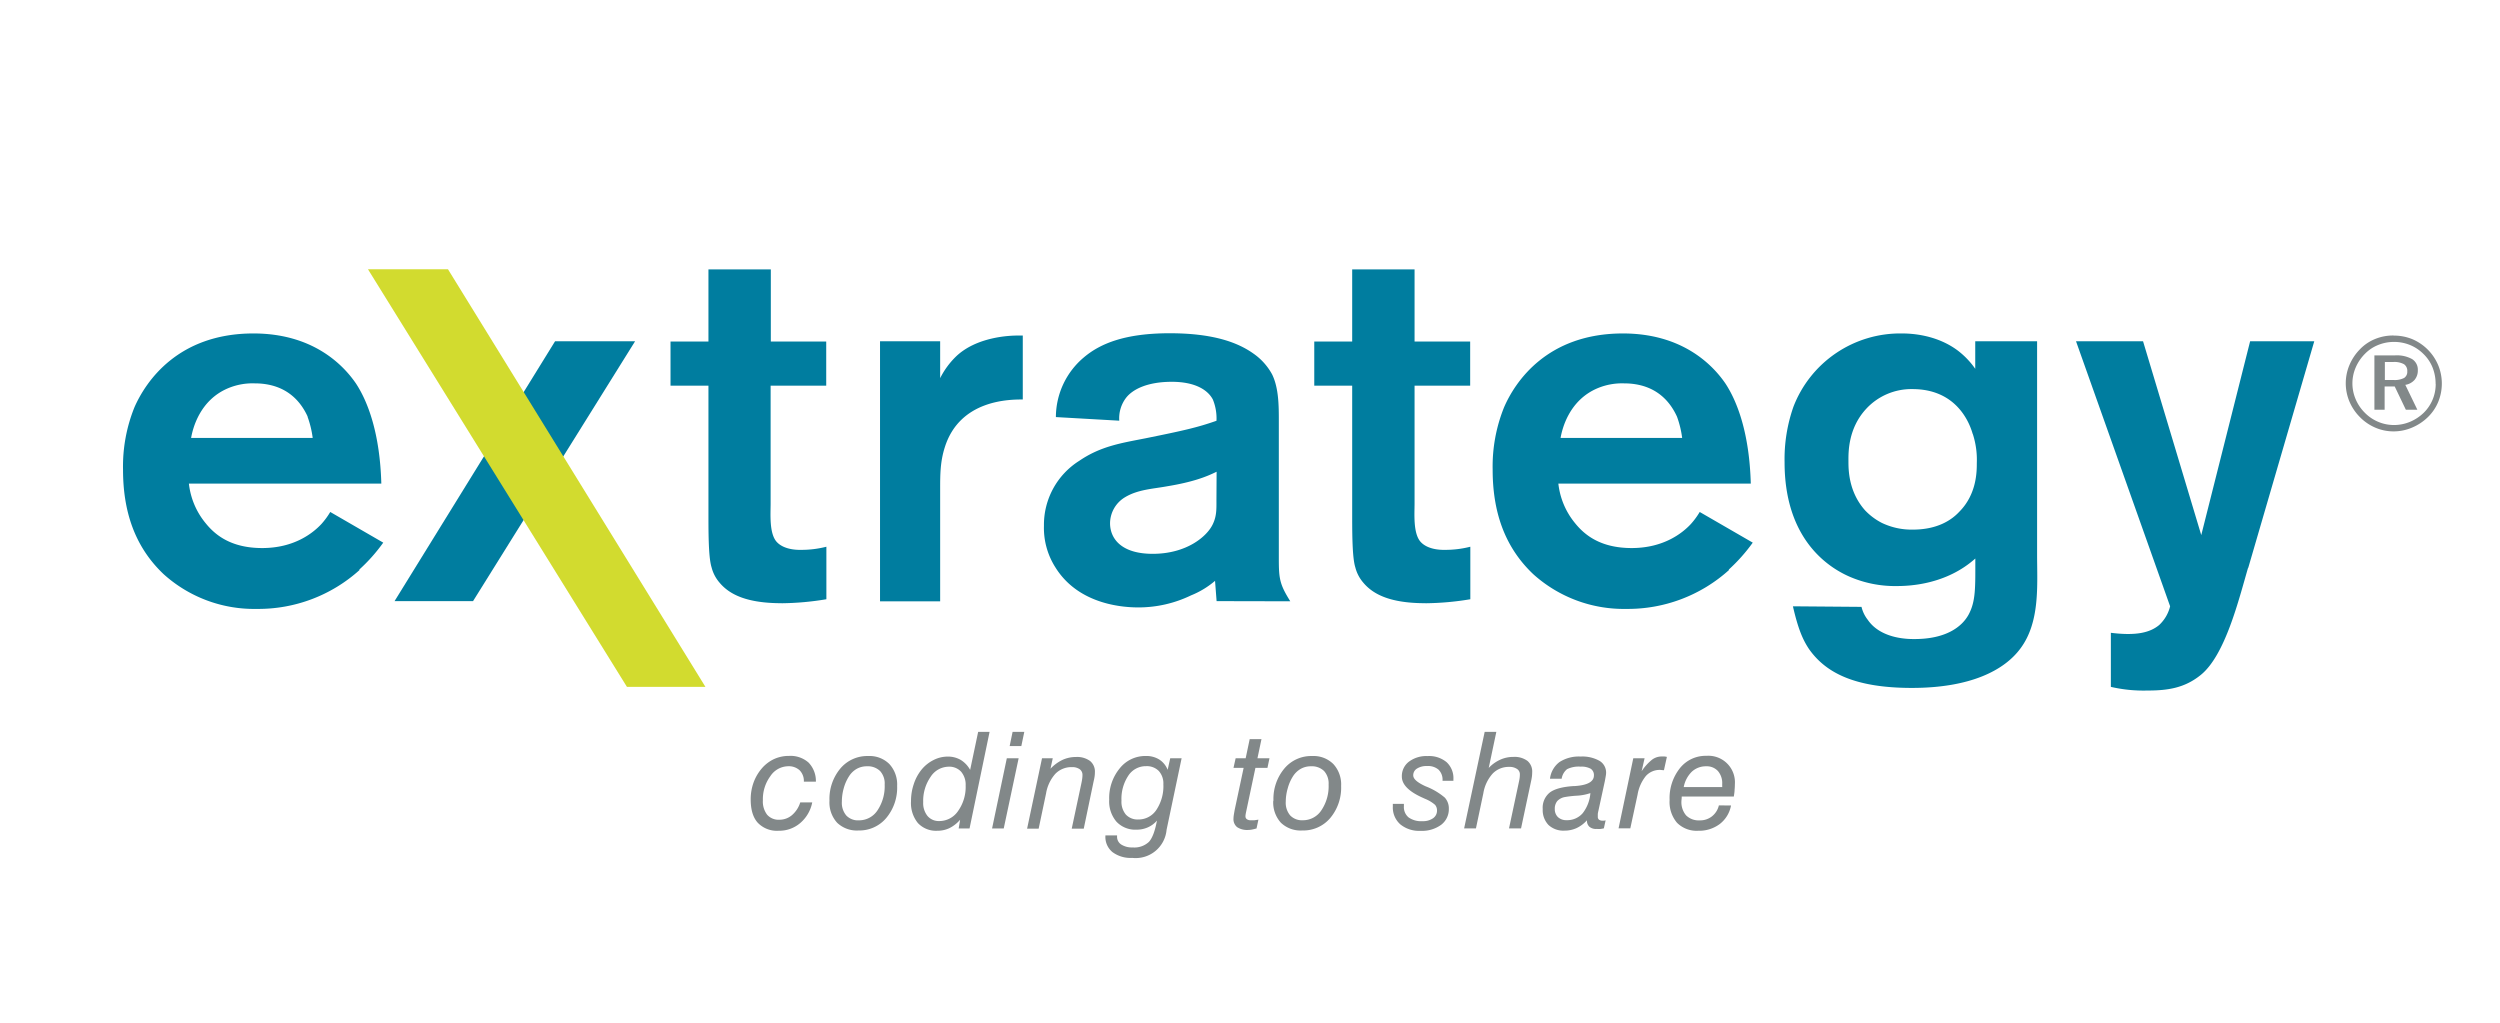 <svg xmlns="http://www.w3.org/2000/svg" viewBox="0 0 623.62 255.12"><defs><style>.cls-1{fill:#fff;}.cls-2{fill:#007d9f;}.cls-3{fill:#d2db2f;}.cls-4{fill:#828889;}</style></defs><title>extrategy</title><g id="BG"><rect class="cls-1" width="623.62" height="255.12"/></g><g id="Logo"><g id="Page-1"><g id="logo_extrategy_2col_ist" data-name="logo extrategy 2col ist"><polyline id="Fill-1" class="cls-2" points="158.42 85.13 138.46 85.13 98.42 149.95 118 149.95 158.42 85.13"/><path id="Fill-2" class="cls-2" d="M76.75,103.93c-1.43-3.12-4.8-8.3-13.22-8.3A15.83,15.83,0,0,0,57,96.8c-7.26,3-8.94,10.24-9.33,12.44H78a24.52,24.52,0,0,0-1.29-5.31m13,38.24A37.65,37.65,0,0,1,64,151.89a33.67,33.67,0,0,1-23.2-8.68c-7.39-7-10.11-16-10.11-26.06a39.38,39.38,0,0,1,2.85-15.56c2.85-6.48,10.89-18.41,29.69-18.41,14.52,0,22.16,7.52,25.54,12.45,3,4.54,6,12.44,6.35,25h-48a18.7,18.7,0,0,0,4.15,9.85c2.2,2.73,6.09,6.23,14.13,6.23s12.7-3.77,14.78-6a18.8,18.8,0,0,0,2.2-3l13.22,7.65a42,42,0,0,1-6,6.74"/><path id="Fill-3" class="cls-2" d="M195,150.47c-8.55,0-13-2.08-15.56-5.19a9.3,9.3,0,0,1-1.94-3.76c-.65-2.07-.78-6.61-.78-12.32v-33h-9.46v-11h9.46v-18h15.56v18H206.1v11H192.23v29.43c0,2.59-.39,7.51,1.56,9.59s5.57,1.94,6,1.94a25,25,0,0,0,6.35-.78v13.1a71.36,71.36,0,0,1-11.15,1"/><path id="Fill-4" class="cls-2" d="M235.68,111.57c-1.16,3.63-1.16,6.88-1.16,10.64V150h-15V85.13h15v9.2A20.19,20.19,0,0,1,238.4,89c5.19-5.05,13.62-5.3,15.43-5.3h1.3V99.65c-3.24,0-15.69,0-19.45,11.92"/><path id="Fill-5" class="cls-2" d="M303.48,117.67c-2.6,1.29-6,2.59-12.32,3.63-3.5.65-7.26.78-10.5,2.72a7.64,7.64,0,0,0-3.76,6.48c0,3.89,2.85,7.65,10.63,7.65,8.56,0,13.61-4.41,15-7.39,1-2.07.91-3.89.91-6Zm0,32.28-.39-5.06a21.74,21.74,0,0,1-6,3.63,30.13,30.13,0,0,1-13.09,3c-3.11,0-14.78-.38-20.74-10a18.32,18.32,0,0,1-2.85-10.37,18.86,18.86,0,0,1,8.81-16.2c5.32-3.63,10.37-4.41,16.34-5.58,9.59-1.94,13.09-2.72,17.89-4.41a12.38,12.38,0,0,0-.91-5.31c-1.3-2.46-4.54-4.41-10.24-4.41-6,0-9.72,1.82-11.41,4a8.43,8.43,0,0,0-1.69,5.7l-15.81-.9a19.52,19.52,0,0,1,7-14.91c4-3.37,10.11-6,21.39-6,10.63,0,16.85,2.2,20.87,5.06a15.11,15.11,0,0,1,4.67,5.19C319,96.8,319,101.33,319,105v34.49c0,4.93.26,6.35,2.86,10.5Z"/><path id="Fill-6" class="cls-2" d="M355.58,150.47c-8.55,0-13-2.08-15.56-5.19a9.3,9.3,0,0,1-1.94-3.76c-.65-2.07-.78-6.61-.78-12.32v-33h-9.46v-11h9.46v-18h15.56v18h13.87v11H352.86v29.43c0,2.59-.39,7.51,1.56,9.59s5.57,1.94,6,1.94a25,25,0,0,0,6.35-.78v13.1a71.22,71.22,0,0,1-11.15,1"/><path id="Fill-7" class="cls-2" d="M418.32,103.93c-1.43-3.12-4.8-8.3-13.22-8.3a15.83,15.83,0,0,0-6.49,1.17c-7.25,3-8.94,10.24-9.33,12.44h30.33a24.52,24.52,0,0,0-1.29-5.31m13,38.24a37.64,37.64,0,0,1-25.66,9.72,33.68,33.68,0,0,1-23.21-8.68c-7.39-7-10.11-16-10.11-26.06a39.38,39.38,0,0,1,2.85-15.56C378,95.11,386,83.18,404.84,83.18c14.52,0,22.16,7.52,25.54,12.45,3,4.54,6,12.44,6.35,25h-48a18.7,18.7,0,0,0,4.15,9.85c2.2,2.73,6.1,6.23,14.13,6.23s12.71-3.77,14.78-6a18.8,18.8,0,0,0,2.2-3l13.23,7.65a42.74,42.74,0,0,1-6,6.74"/><path id="Fill-8" class="cls-2" d="M492.07,108.2c-1-3.5-4.53-11.14-15-11.14A15.34,15.34,0,0,0,465.5,102c-4.54,4.93-4.41,10.89-4.41,13s0,7.65,4.15,12.31a15.67,15.67,0,0,0,4.15,3.11,17.13,17.13,0,0,0,7.78,1.69c6.22,0,9.72-2.47,11.53-4.41,4.41-4.4,4.41-10.11,4.41-12.19a20.85,20.85,0,0,0-1-7.26M504,161.75c-4,5.44-12.45,9.85-27.09,9.85s-21.65-4-25.67-9.72c-1.56-2.34-2.72-5.06-4-10.64l17.11.14a8.27,8.27,0,0,0,1.56,3.23c3.37,4.93,10.5,4.8,11.67,4.8,7.77,0,11.79-3,13.48-6.09,1.81-3.37,1.68-6.74,1.68-14-7.26,6.48-16.33,6.87-19.57,6.87a28.56,28.56,0,0,1-11.8-2.34c-6.87-3-16.21-10.76-16.21-28.52a39.37,39.37,0,0,1,2.21-13.87,28.55,28.55,0,0,1,27.09-18.28c2.21,0,8.43.26,13.75,4.15A20.31,20.31,0,0,1,492.72,92V85.13h15.43v53.28c0,7.52.78,16.73-4.15,23.34"/><path id="Fill-9" class="cls-2" d="M560.77,141.65c-2.33,8-5.7,21.78-11.79,26.71-4,3.24-8.17,3.89-13.23,3.89a36.18,36.18,0,0,1-9.2-.91V157.85c6.22.78,9.72,0,12.05-1.94a9.42,9.42,0,0,0,2.73-4.67L517.86,85.13h16.72l14.52,48.35,12.19-48.35h16l-16.47,56.52"/><polyline id="Fill-10" class="cls-3" points="111.75 67.17 91.79 67.17 156.39 171.34 175.97 171.34 111.75 67.17"/><path id="Fill-11" class="cls-4" d="M199.7,200.16h2.91a9,9,0,0,1-3,5.15,8.06,8.06,0,0,1-5.38,1.92,6.61,6.61,0,0,1-5.21-2c-1.18-1.31-1.76-3.25-1.76-5.81a12.36,12.36,0,0,1,.72-4.23,11.36,11.36,0,0,1,2.12-3.59,9.12,9.12,0,0,1,3-2.26,8.86,8.86,0,0,1,3.72-.78,6.75,6.75,0,0,1,4.88,1.67,6.6,6.6,0,0,1,1.82,4.76h-3a3.79,3.79,0,0,0-1.06-2.85,4,4,0,0,0-2.9-1,5.42,5.42,0,0,0-4.4,2.48,9.69,9.69,0,0,0-1.86,6,5.42,5.42,0,0,0,1.06,3.61,3.78,3.78,0,0,0,3.06,1.25,4.8,4.8,0,0,0,3.14-1.15,6.83,6.83,0,0,0,2.06-3.17"/><path id="Fill-12" class="cls-4" d="M216.25,191.15a5.1,5.1,0,0,0-2.51.62,5.49,5.49,0,0,0-1.94,1.85,10.66,10.66,0,0,0-1.33,3A12.42,12.42,0,0,0,210,200a4.88,4.88,0,0,0,1.11,3.43,4,4,0,0,0,3.15,1.2,5.49,5.49,0,0,0,4.63-2.49,10.8,10.8,0,0,0,1.79-6.42,4.61,4.61,0,0,0-1.13-3.37A4.37,4.37,0,0,0,216.25,191.15Zm-9.34,8.57a11.85,11.85,0,0,1,2.7-8,8.77,8.77,0,0,1,6.95-3.13,7,7,0,0,1,5.29,2,7.52,7.52,0,0,1,1.94,5.45,11.8,11.8,0,0,1-2.71,8,8.77,8.77,0,0,1-6.94,3.12,7.08,7.08,0,0,1-5.33-1.94,7.51,7.51,0,0,1-1.9-5.47Z"/><path id="Fill-13" class="cls-4" d="M240.88,195.94a5,5,0,0,0-1.13-3.44,4,4,0,0,0-3.1-1.25,5.43,5.43,0,0,0-4.51,2.53,10.49,10.49,0,0,0-1.85,6.32,5.13,5.13,0,0,0,1.08,3.45,3.68,3.68,0,0,0,2.95,1.26,5.64,5.64,0,0,0,4.68-2.52A10.36,10.36,0,0,0,240.88,195.94Zm-1.74,10.72.36-2.18a8.49,8.49,0,0,1-2.64,2.08,6.92,6.92,0,0,1-3.05.67,6.17,6.17,0,0,1-4.84-1.92,7.85,7.85,0,0,1-1.72-5.43,13.2,13.2,0,0,1,.68-4.26,11.29,11.29,0,0,1,1.92-3.6,9.07,9.07,0,0,1,3-2.42,7.76,7.76,0,0,1,3.56-.87,6.3,6.3,0,0,1,3.24.83,6.66,6.66,0,0,1,2.35,2.49l2-9.49h2.85l-5,24.1Z"/><path id="Fill-14" class="cls-4" d="M251.86,186.1l.73-3.54h2.92l-.74,3.54Zm-4.39,20.56,3.68-17.52h2.95l-3.72,17.52Z"/><path id="Fill-15" class="cls-4" d="M256.22,206.66l3.71-17.52h2.68l-.57,2.62a10.18,10.18,0,0,1,3-2.21,8,8,0,0,1,3.36-.72,5.47,5.47,0,0,1,3.52,1,3.4,3.4,0,0,1,1.2,2.82,7.26,7.26,0,0,1-.07,1,11.69,11.69,0,0,1-.24,1.21l-2.47,11.85h-3l2.43-11.42c.09-.43.15-.79.19-1.09a6.65,6.65,0,0,0,.06-.85,1.72,1.72,0,0,0-.69-1.47,3.17,3.17,0,0,0-1.93-.52,5.57,5.57,0,0,0-4.15,1.67,9.73,9.73,0,0,0-2.31,4.89l-1.85,8.79h-2.94"/><path id="Fill-16" class="cls-4" d="M285.88,191.12a5.2,5.2,0,0,0-4.43,2.38,10.43,10.43,0,0,0-1.7,6.22,5,5,0,0,0,1.09,3.47,4,4,0,0,0,3.1,1.23,5.33,5.33,0,0,0,4.53-2.42,10.69,10.69,0,0,0,1.73-6.36,4.63,4.63,0,0,0-1.14-3.32A4.19,4.19,0,0,0,285.88,191.12Zm-10.14,17.27h2.91v.28a2.28,2.28,0,0,0,1.05,2,4.92,4.92,0,0,0,2.83.72A5.3,5.3,0,0,0,286.6,210c.85-.93,1.52-2.7,2-5.31a6.28,6.28,0,0,1-2.27,1.69,6.8,6.8,0,0,1-2.84.58,6.43,6.43,0,0,1-5-2,7.79,7.79,0,0,1-1.8-5.49,11.66,11.66,0,0,1,2.61-7.79,8.15,8.15,0,0,1,6.5-3.1,6.13,6.13,0,0,1,3.36.87,5.41,5.41,0,0,1,2.11,2.58l.64-2.88h2.84L291,207a7.74,7.74,0,0,1-8.57,7,7.57,7.57,0,0,1-4.92-1.44,4.87,4.87,0,0,1-1.77-4v-.09Z"/><path id="Fill-17" class="cls-4" d="M313.41,206.66c-.41.12-.79.21-1.14.28a5.45,5.45,0,0,1-.9.09,4.54,4.54,0,0,1-2.77-.7,2.54,2.54,0,0,1-.91-2.13,5.87,5.87,0,0,1,.07-.83c.05-.34.13-.77.22-1.31l2.24-10.51h-2.53l.54-2.41h2.5l1-4.76h2.94l-1,4.76h3l-.51,2.41h-3l-2.29,10.82c-.06.28-.11.52-.14.73a2.79,2.79,0,0,0-.05.52.84.84,0,0,0,.35.73,1.58,1.58,0,0,0,1,.26c.28,0,.57,0,.88,0l1-.15-.48,2.24"/><path id="Fill-18" class="cls-4" d="M327,191.15a5.06,5.06,0,0,0-2.5.62,5.6,5.6,0,0,0-1.95,1.85,10.65,10.65,0,0,0-1.32,3,12.06,12.06,0,0,0-.5,3.36,4.88,4.88,0,0,0,1.11,3.43,4.06,4.06,0,0,0,3.15,1.2,5.48,5.48,0,0,0,4.63-2.49,10.74,10.74,0,0,0,1.8-6.42,4.65,4.65,0,0,0-1.13-3.37A4.39,4.39,0,0,0,327,191.15Zm-9.34,8.57a11.8,11.8,0,0,1,2.71-8,8.73,8.73,0,0,1,6.94-3.13,7,7,0,0,1,5.29,2,7.48,7.48,0,0,1,1.94,5.45,11.79,11.79,0,0,1-2.7,8,8.8,8.8,0,0,1-7,3.12,7.08,7.08,0,0,1-5.33-1.94,7.51,7.51,0,0,1-1.9-5.47Z"/><path id="Fill-19" class="cls-4" d="M347.44,200.52h2.76a1.85,1.85,0,0,1,0,.23c0,.09,0,.22,0,.38a3.33,3.33,0,0,0,1.17,2.77,5.4,5.4,0,0,0,3.45.94,4.35,4.35,0,0,0,2.64-.72,2.28,2.28,0,0,0,1-1.94,2.13,2.13,0,0,0-.49-1.42,9,9,0,0,0-2.52-1.51l-.9-.41c-3.24-1.51-4.86-3.21-4.86-5.12a4.5,4.5,0,0,1,1.75-3.71,7.25,7.25,0,0,1,4.68-1.41,6.82,6.82,0,0,1,4.74,1.53,5.44,5.44,0,0,1,1.69,4.26v.38h-2.71v-.1a3.5,3.5,0,0,0-1-2.68,4,4,0,0,0-2.86-.9,4.39,4.39,0,0,0-2.52.63,1.94,1.94,0,0,0-.93,1.7c0,.88,1,1.75,2.91,2.64l.17.08a16.45,16.45,0,0,1,4.8,2.83,4,4,0,0,1,1,2.77,4.88,4.88,0,0,1-1.91,4,8.06,8.06,0,0,1-5.14,1.51,7.41,7.41,0,0,1-5.06-1.62,5.62,5.62,0,0,1-1.86-4.45c0-.17,0-.3,0-.4a2,2,0,0,1,0-.27"/><path id="Fill-20" class="cls-4" d="M365.22,206.66l5.13-24.1h2.91l-1.9,9a9.09,9.09,0,0,1,2.88-2.06,7.86,7.86,0,0,1,3.27-.69,5.43,5.43,0,0,1,3.52,1,3.48,3.48,0,0,1,1.17,2.86,9.55,9.55,0,0,1-.06,1c-.05.36-.11.74-.2,1.12l-2.52,11.86h-3l2.43-11.42c.1-.44.17-.82.22-1.15a7.75,7.75,0,0,0,.06-.93,1.57,1.57,0,0,0-.72-1.34,3.27,3.27,0,0,0-1.93-.51,5.56,5.56,0,0,0-4.14,1.67,9.65,9.65,0,0,0-2.32,4.89l-1.85,8.79h-3"/><path id="Fill-21" class="cls-4" d="M396.72,197.84a12.71,12.71,0,0,1-3.51.65,26.54,26.54,0,0,0-2.85.33,3.42,3.42,0,0,0-1.9,1,3,3,0,0,0-.62,2,2.71,2.71,0,0,0,.78,2,3,3,0,0,0,2.13.77,5.1,5.1,0,0,0,4.05-1.74A9.3,9.3,0,0,0,396.72,197.84Zm-.92,6.84a7.91,7.91,0,0,1-2.54,1.89,7.2,7.2,0,0,1-3,.63,5.44,5.44,0,0,1-4-1.42,5.35,5.35,0,0,1-1.43-3.95,4.85,4.85,0,0,1,1.78-4.15c1.19-.89,3.2-1.43,6-1.6l.23,0q4.75-.31,4.76-2.64a1.87,1.87,0,0,0-.79-1.67,4.7,4.7,0,0,0-2.53-.53,6.5,6.5,0,0,0-3.38.63,3.82,3.82,0,0,0-1.35,2.38h-2.91a6.1,6.1,0,0,1,2.36-4.15,8.88,8.88,0,0,1,5.28-1.38,8.69,8.69,0,0,1,4.71,1.07,3.4,3.4,0,0,1,1.65,3,4.89,4.89,0,0,1-.06.63c-.05.29-.13.77-.26,1.45l-1.61,7.42a6.85,6.85,0,0,0-.14.74c0,.24,0,.48,0,.72a.89.89,0,0,0,.3.72,1.47,1.47,0,0,0,.91.24l.36,0a2.87,2.87,0,0,0,.38-.08l-.44,2c-.27.06-.54.11-.83.15s-.64,0-1,0a2.55,2.55,0,0,1-1.78-.55,2.07,2.07,0,0,1-.61-1.62Z"/><path id="Fill-22" class="cls-4" d="M403.74,206.66l3.68-17.52h2.82l-.74,3.25a12.59,12.59,0,0,1,2.59-2.88,4,4,0,0,1,2.37-.81l.63,0c.22,0,.46.06.71.1l-.73,3.32H415c-.39,0-.68-.07-.88-.07a4.62,4.62,0,0,0-3.57,1.53,10,10,0,0,0-2.06,4.64l-1.81,8.41h-2.92"/><path id="Fill-23" class="cls-4" d="M420,196.34h9.6a1.54,1.54,0,0,0,0-.3c0-.11,0-.27,0-.47a4.61,4.61,0,0,0-1.07-3.24,3.78,3.78,0,0,0-2.92-1.18,5.14,5.14,0,0,0-3.59,1.35A7.27,7.27,0,0,0,420,196.34Zm11.8,4.59a7.54,7.54,0,0,1-2.81,4.62,8.57,8.57,0,0,1-5.38,1.68,6.9,6.9,0,0,1-5.29-2,8,8,0,0,1-1.84-5.67,12,12,0,0,1,2.57-7.94,8.2,8.2,0,0,1,6.61-3.08,6.62,6.62,0,0,1,7.1,7.1,13.47,13.47,0,0,1-.07,1.36c0,.5-.1,1.07-.19,1.69h-13v.09c0,.48-.07.81-.07,1a5.1,5.1,0,0,0,1.17,3.62,4.46,4.46,0,0,0,3.39,1.24,4.73,4.73,0,0,0,3.05-1,4.9,4.9,0,0,0,1.73-2.74Z"/><path id="Fill-24" class="cls-4" d="M597,90.3h-2.1v4.49h2.17a5.08,5.08,0,0,0,2.63-.51,1.81,1.81,0,0,0,.79-1.65,2,2,0,0,0-.82-1.78A5,5,0,0,0,597,90.3Zm.45-1.65a7.84,7.84,0,0,1,4.25.93,3.1,3.1,0,0,1,1.42,2.78,3.59,3.59,0,0,1-.81,2.4A3.87,3.87,0,0,1,600,96l3,6.2h-2.87l-2.77-5.79h-2.52v5.79h-2.55V88.65Zm10.11,7.12a11,11,0,0,0-.75-4.07,9.8,9.8,0,0,0-2.21-3.33,10.23,10.23,0,0,0-3.38-2.29,10.54,10.54,0,0,0-4-.79,10.38,10.38,0,0,0-4,.77,9.53,9.53,0,0,0-3.27,2.18,11,11,0,0,0-2.34,3.46,10,10,0,0,0,0,7.87,10.53,10.53,0,0,0,2.26,3.36,10.24,10.24,0,0,0,3.36,2.29,10,10,0,0,0,3.9.8,10.42,10.42,0,0,0,4-.78,11.13,11.13,0,0,0,3.45-2.26,10,10,0,0,0,3-7.21ZM597.12,83.71a12.1,12.1,0,0,1,4.64.9,12.16,12.16,0,0,1,6.45,6.5,12.05,12.05,0,0,1,0,9.14,11.31,11.31,0,0,1-2.59,3.81,12.67,12.67,0,0,1-4,2.63,11.65,11.65,0,0,1-4.53.92,11.51,11.51,0,0,1-4.54-.92,12,12,0,0,1-3.89-2.66,12.27,12.27,0,0,1-2.6-3.87,11.75,11.75,0,0,1,0-9.09,12.53,12.53,0,0,1,2.68-4,10.92,10.92,0,0,1,3.76-2.52,11.76,11.76,0,0,1,4.54-.86Z"/></g></g></g></svg>